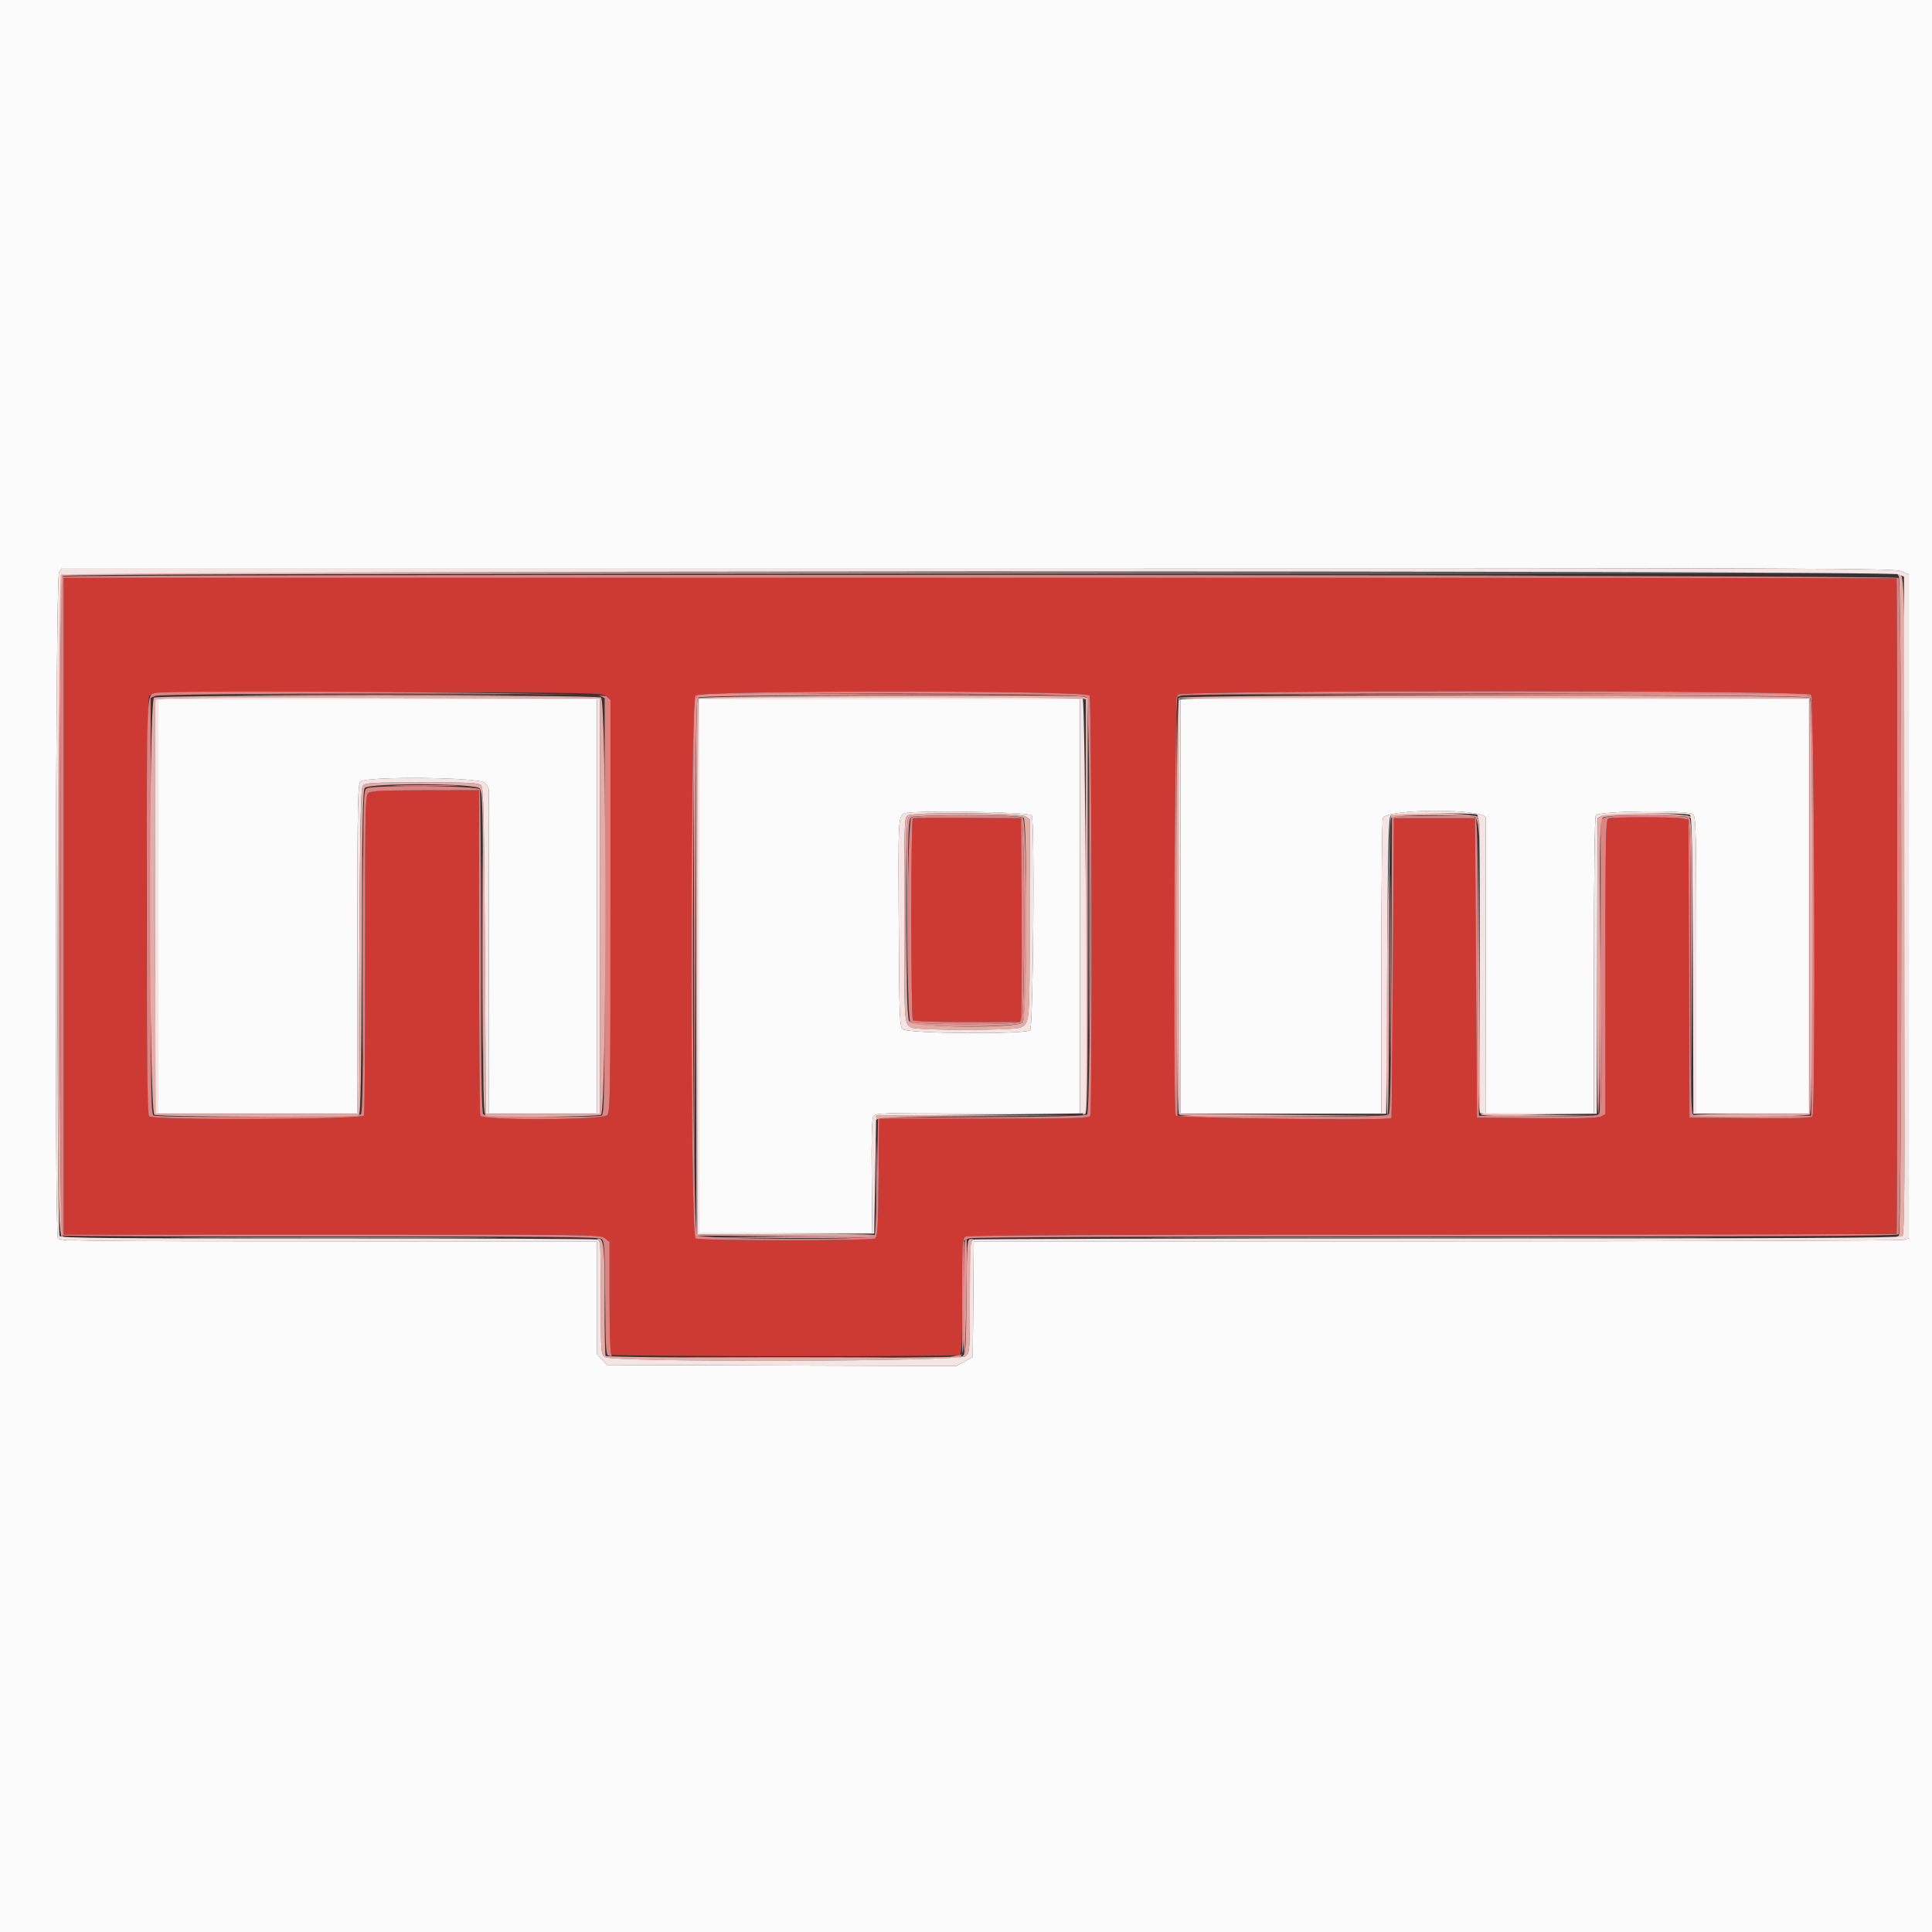 <?xml version="1.0" encoding="UTF-8"?>
<svg version="1.1" viewBox="0 0 400 400" xmlns="http://www.w3.org/2000/svg">
<rect x="0" y="0" width="400" height="400" fill="#333333" stroke="none"/>
<g fill-rule="evenodd">
<path d="m13.197 119.5c-2e-3 0.055-6e-3 30.702-7e-3 68.106l-4e-3 68.005 55.559-8e-3c54.188-8e-3 55.583 0.01 56.507 0.759l0.948 0.768v11.535c0 7.227 0.149 11.645 0.4 11.829 0.478 0.351 71.055 0.413 71.967 0.063 0.558-0.214 0.633-1.664 0.633-12.186 0-11.414 0.034-11.961 0.777-12.359 0.531-0.284 31.082-0.414 96.663-0.41 52.738 2e-3 95.95-0.059 96.027-0.136 0.182-0.182 0.183-135.55 1e-3 -135.73-0.156-0.157-379.47-0.391-379.47-0.235m112.36 24.662l0.842 0.762v42.606c0 39.085-0.055 42.667-0.662 43.339-0.947 1.046-25.895 1.14-26.295 0.098-0.134-0.348-0.243-15.648-0.243-34v-33.367l-11.1 0.013c-8.63 0.01-11.257 0.131-11.805 0.547-0.662 0.503-0.703 2.476-0.69 33.331 7e-3 18.038-0.1 33.092-0.239 33.453-0.327 0.852-43.639 1.023-44.486 0.176-0.715-0.715-0.695-86.448 0.02-87.028 0.964-0.782 2.444-0.805 47.958-0.749 44.492 0.055 45.883 0.08 46.7 0.819m100.05-0.162c0.416 0.659 0.562 85.89 0.148 86.967-0.217 0.566-2.528 0.633-21.983 0.633h-21.741l-0.116 12.215c-0.099 10.335-0.209 12.273-0.717 12.594-0.802 0.506-36.399 0.506-37.2-1e-3 -1.099-0.694-1.093-111.32 5e-3 -112.41 1.097-1.097 80.91-1.092 81.604 5e-3m149.36-0.171c0.693 0.692 0.982 86.196 0.296 87.277-0.25 0.394-3.102 0.482-12.894 0.4l-12.573-0.106-0.102-30.85-0.103-30.851-1.247-0.249c-1.605-0.321-14.482-0.327-15.315-7e-3 -0.57 0.218-0.633 3.299-0.633 30.732v30.49l-0.9 0.477c-0.655 0.347-4.281 0.447-13.3 0.367l-12.4-0.109-0.2-31-0.2-31h-8.4-8.4l-0.206 31c-0.114 17.05-0.249 31.045-0.3 31.1-0.509 0.542-44.44 0.018-44.651-0.533-0.632-1.647-0.257-86.496 0.386-87.138 0.961-0.962 130.18-0.962 131.14 0m-185.97 25.599c-0.429 0.185-0.418 41.096 0.012 41.791 0.14 0.226 4.697 0.381 11.204 0.381h10.969l0.218-0.9c0.12-0.495 0.169-9.99 0.108-21.1l-0.111-20.2-11-0.072c-6.05-0.039-11.18 6e-3 -11.4 0.1" fill="#cc3a33"/>
<path d="m0 200v200h200 200v-200-200h-200-200v200m393.67-81.723l1.534 0.677v68.715 68.716l-1.1 0.307c-0.605 0.17-44.162 0.308-96.794 0.308h-95.695l-0.105 11.966-0.106 11.967-1.694 0.942-1.694 0.942-36.167-0.109-36.168-0.108-1.039-1.121-1.038-1.12v-11.68-11.679h-55.615c-49 0-55.659-0.071-55.993-0.6-0.731-1.156-0.504-136.86 0.231-137.91l0.622-0.889h189.64c177.28 0 189.74 0.044 191.18 0.677m-360.87 69.323v42.8h20.6 20.6v-33.971c0-30.35 0.067-34.039 0.629-34.6 1.148-1.149 24.666-0.923 25.755 0.246 0.449 0.482 0.822 1.157 0.829 1.5 8e-3 0.344 2e-3 15.52-0.013 33.725l-0.026 33.1h11.213 11.213v-42.8-42.8h-45.4-45.4v42.8m112 12.4v55.2h17.9l17.9 1e-3 -0.117-11.595c-0.079-7.745 0.026-11.862 0.314-12.4 0.424-0.792 0.788-0.806 21.617-0.806h21.186v-42.8-42.8h-39.4-39.4v55.2m99.6-12.4v42.8h20.8 20.8l6e-3 -30.3c3e-3 -16.665 0.142-30.514 0.308-30.775 1.231-1.936 21.24-1.923 21.3 0.014 8e-3 0.254 2e-3 14.096-0.014 30.761l-0.028 30.3h11.214 11.214l6e-3 -30.5c4e-3 -18.493 0.155-30.736 0.385-31.1 0.596-0.944 19.231-1.121 20.161-0.191 0.586 0.586 0.648 3.563 0.648 31.22v30.571h11.6 11.6v-42.8-42.8h-65-65v42.8m-30.785-18.8c0.634 0.989 0.312 43.834-0.335 44.48-0.919 0.919-25.433 0.738-26.366-0.194-0.664-0.664-0.722-2.174-0.832-21.6-0.126-22.362-0.117-22.53 1.23-23.089 1.617-0.671 25.852-0.299 26.303 0.403" fill="#fcfbfb"/>
<path d="m12.78 119.38c-0.517 0.517-0.517 136.09 0 136.41 0.209 0.13 25.281 0.228 55.716 0.219 43.98-0.013 55.476 0.087 56.017 0.489 0.611 0.453 0.692 1.729 0.784 12.3 0.1 11.445 0.127 11.798 0.903 11.921 0.452 0.072 0.626-0.013 0.4-0.194-0.25-0.201-0.4-4.648-0.4-11.857v-11.535l-0.948-0.768c-0.924-0.749-2.319-0.767-56.507-0.759l-55.559 8e-3v-68.006-68.007l189.67-1e-3c104.32-1e-3 189.73 0.061 189.81 0.138 0.182 0.182 0.181 135.55-1e-3 135.73-0.077 0.077-43.289 0.138-96.027 0.136-65.581-4e-3 -96.132 0.126-96.663 0.41-0.743 0.398-0.777 0.945-0.777 12.394v11.979l-1.1 0.242c-1.746 0.385-1.966 0.508-0.974 0.541 2.531 0.087 2.474 0.375 2.474-12.592v-11.796l1.035-0.393c0.667-0.254 34.861-0.39 96.451-0.384 70.788 8e-3 95.558-0.107 95.965-0.445 0.817-0.679 0.822-135.23 5e-3 -135.91-0.703-0.583-379.69-0.849-380.28-0.266m19.42 24.106c-1.879 0.47-1.8-1.466-1.8 44.083 0 32.966 0.113 43.184 0.48 43.551 0.847 0.847 44.159 0.676 44.486-0.176 0.139-0.361 0.246-15.415 0.239-33.453-0.013-30.855 0.028-32.828 0.69-33.331 0.548-0.416 3.175-0.537 11.805-0.547l11.1-0.013v33.367c0 18.352 0.109 33.652 0.243 34 0.4 1.042 25.348 0.948 26.295-0.098 0.607-0.672 0.662-4.254 0.662-43.339v-42.606l-0.842-0.762c-0.812-0.735-90.522-1.385-93.358-0.676m111.8 0.509c-1.098 1.098-1.104 111.72-5e-3 112.41 0.801 0.507 36.398 0.507 37.2 1e-3 0.508-0.321 0.618-2.259 0.717-12.594l0.116-12.215h21.741c19.455 0 21.766-0.067 21.983-0.633 0.414-1.077 0.268-86.308-0.148-86.967-0.694-1.097-80.507-1.102-81.604-5e-3m99.824-0.166c-0.643 0.642-1.018 85.491-0.386 87.138 0.211 0.551 44.142 1.075 44.651 0.533 0.051-0.055 0.186-14.05 0.3-31.1l0.206-31h8.4 8.4l0.2 31 0.2 31 12.4 0.109c9.019 0.08 12.645-0.02 13.3-0.367l0.9-0.477v-30.49c0-27.433 0.063-30.514 0.633-30.732 0.833-0.32 13.71-0.314 15.315 7e-3l1.247 0.249 0.103 30.851 0.102 30.85 12.573 0.106c9.792 0.082 12.644-6e-3 12.894-0.4 0.686-1.081 0.397-86.585-0.296-87.277-0.961-0.962-130.18-0.962-131.14 0m-119.65 0.235l1.019 0.464v43.093c0 38.927-0.061 43.117-0.633 43.336-1.278 0.491-23.979 0.271-24.487-0.237-0.366-0.366-0.48-8.366-0.48-33.567 0-18.198-0.109-33.372-0.243-33.72-0.294-0.767-21.981-0.969-23.383-0.219-0.756 0.404-0.774 1.201-0.774 33.72 0 25.371-0.114 33.42-0.48 33.786-0.509 0.509-41.588 0.736-42.887 0.237-0.572-0.219-0.633-4.41-0.633-43.339v-43.096l0.9-0.434c1.326-0.639 90.68-0.662 92.081-0.024m100.76 0.285c0.909 0.755 1.031 85.646 0.124 86.398-0.376 0.313-6.934 0.477-21.9 0.549l-21.363 0.104-0.2 12c-0.11 6.6-0.346 12.225-0.524 12.5-0.56 0.866-35.78 0.711-36.745-0.162-1.087-0.984-1.148-110.21-0.062-111.41 0.892-0.986 79.481-0.961 80.67 0.025m149.81-0.206c0.329 0.397 0.423 12.142 0.349 43.7l-0.102 43.157-11.952 0.106c-8.485 0.075-12.111-0.026-12.5-0.349-0.455-0.378-0.548-5.586-0.548-30.792 0-29.584-0.019-30.347-0.774-30.751-1.032-0.552-15.693-0.549-16.907 5e-3l-0.919 0.418 0.107 30.364c0.106 29.91 0.096 30.369-0.685 30.787-0.52 0.279-4.879 0.388-12.707 0.318l-11.915-0.106-0.103-30.562c-0.073-22.032-0.228-30.714-0.555-31.108-0.362-0.436-2.152-0.524-8.897-0.438l-8.445 0.108-0.103 30.562c-0.073 21.885-0.23 30.716-0.551 31.103-0.37 0.446-4.29 0.523-22.098 0.438l-21.648-0.103-0.102-43.312-0.102-43.312 0.902-0.363c1.606-0.645 129.72-0.517 130.26 0.13m-186.05 25.089c-0.89 0.519-1.103 41.405-0.22 42.288 0.685 0.685 22.355 0.685 23.04 0 0.692-0.692 0.692-41.548 0-42.24-0.618-0.618-21.764-0.663-22.82-0.048m22.811 20.368c0.061 11.11 0.012 20.605-0.108 21.1l-0.218 0.9h-10.969c-6.507 0-11.064-0.155-11.204-0.381-0.43-0.695-0.441-41.606-0.012-41.791 0.22-0.094 5.35-0.139 11.4-0.1l11 0.072 0.111 20.2" fill="#dc8484"/>
<path d="m12.629 119.03c-0.567 0.566-0.629 7.338-0.629 68.571 0 74.653-0.181 69.273 2.329 69.146l1.071-0.055-1-0.184c-0.55-0.101-1.225-0.368-1.5-0.594-0.77-0.633-0.73-136.02 0.04-136.66 0.398-0.329 50.768-0.475 190.1-0.549l189.56-0.101-189.67-0.099c-171.98-0.091-189.73-0.041-190.3 0.529m380.49 0.251c0.685 0.685 0.7 136.14 0.015 136.56-0.256 0.158-1.021 0.436-1.7 0.617-1.13 0.301-1.105 0.314 0.301 0.155 0.844-0.095 1.789-0.384 2.1-0.642 0.481-0.399 0.564-10.405 0.564-68.339 0-68.934 2e-3 -68.831-1.36-68.831-0.222 0-0.187 0.213 0.08 0.48m-361.22 25.152c-1.151 0.67-1.078 85.737 0.074 86.354 0.918 0.491 41.551 0.576 42.319 0.088 0.383-0.243 0.517-7.782 0.6-33.774 0.086-26.787 0.211-33.564 0.626-33.98 1.054-1.055 22.918-0.962 23.778 0.101 0.658 0.812 0.703 2.996 0.703 34.181 0 30.008 0.063 33.336 0.633 33.555 1.122 0.431 22.963 0.274 23.793-0.171 1.216-0.651 1.216-85.721 0-86.372-1.065-0.57-91.546-0.553-92.526 0.018m112.55 0.111c-0.331 0.398-0.424 15.32-0.349 55.9l0.101 55.357 18.176 0.104c9.997 0.057 18.313-0.033 18.48-0.2s-7.967-0.255-18.077-0.196l-18.382 0.108 0.102-55.508 0.101-55.508 39.2-0.11c21.56-0.06 39.605-0.012 40.1 0.108l0.9 0.217v42.759c0 33.833-0.104 42.801-0.5 42.961-0.299 0.121-0.218 0.215 0.2 0.233 0.663 0.03 0.7-2.278 0.7-43.121v-43.154l-0.9-0.241c-2.074-0.556-79.383-0.274-79.852 0.291m99.632-0.063c-0.697 0.697-0.697 85.543 0 86.24 0.364 0.364 5.577 0.457 21.5 0.385l21.02-0.094-21.2-0.206-21.2-0.205v-43-43h65.2 65.2v43 43h-12.062c-6.634 0-11.978 0.135-11.876 0.3 0.331 0.535 23.516 0.362 24.058-0.18 0.697-0.697 0.697-85.543 0-86.24-0.698-0.698-129.94-0.698-130.64 0m-119.88 43.12v43h-11.8-11.8l-0.2-33.639c-0.165-27.703-0.297-33.755-0.749-34.3-0.488-0.587-1.855-0.661-12.251-0.661s-11.763 0.074-12.251 0.661c-0.452 0.545-0.584 6.597-0.749 34.3l-0.2 33.639h-21-21l-0.103-42.6c-0.057-23.43-0.017-42.826 0.088-43.102 0.152-0.399 9.585-0.481 46.103-0.4l45.912 0.102v43m63.7-18.768c-0.653 0.38-0.7 1.83-0.694 21.488 6e-3 21.712 2e-3 21.649 1.468 22.42 1.224 0.645 21.441 0.64 22.652-5e-3 1.881-1.002 1.848-0.6 1.861-22.412l0.013-20.678-0.889-0.622c-1.069-0.749-23.157-0.921-24.411-0.191m100.1-0.041c-0.652 0.412-1.347 62.009-0.7 62.009 0.165 0 0.3-13.734 0.3-30.52 0-23.204 0.115-30.635 0.48-31 0.68-0.68 17.16-0.68 17.84 0 0.321 0.321 0.48 0.335 0.48 0.043 0-0.961-16.947-1.45-18.4-0.532m43.679 0.115l-0.921 0.494-0.079 30.662c-0.043 16.864 0.056 30.578 0.221 30.476s0.3-13.848 0.3-30.548c0-29.608 0.019-30.372 0.774-30.776 1.145-0.613 17.327-0.553 17.946 0.066 0.321 0.321 0.48 0.335 0.48 0.043 0-1.061-16.823-1.435-18.721-0.417m-119.76 0.374c0.848 0.848 0.674 41.443-0.182 42.389-1.135 1.253-22.628 1.11-23.515-0.158-0.82-1.17-0.956-41.418-0.143-42.231 0.685-0.685 23.155-0.685 23.84 0m94.177 32.406c-0.095 28.004-0.079 28.696 0.677 29.1 0.492 0.264 4.886 0.382 12.1 0.326l11.326-0.088-11.8-0.227c-6.49-0.125-11.844-0.266-11.897-0.312-0.054-0.047-0.145-13-0.203-28.785l-0.105-28.7-0.098 28.686m-124.63 29.381c-0.507 0.507-0.266 1.03 0.27 0.586 0.375-0.312 6.782-0.478 21.3-0.553l20.763-0.107-21.033-0.097c-11.569-0.053-21.154 0.024-21.3 0.171m-57.567 25.598c0.384 0.155 0.5 2.925 0.5 11.946 0 11.682 5e-3 11.747 0.889 12.366 1.588 1.113 73.434 0.927 74.636-0.193 0.861-0.802 0.875-0.999 0.875-12.366 0-8.854 0.117-11.604 0.5-11.778 0.275-0.124 0.14-0.182-0.3-0.128-0.777 0.096-0.803 0.438-0.906 11.982-0.101 11.312-0.143 11.904-0.885 12.301-0.872 0.467-73.344 0.404-73.811-0.064-0.148-0.147-0.246-5.202-0.218-11.232 0.051-10.813-0.175-13.135-1.27-13.067-0.401 0.024-0.403 0.074-0.01 0.233" fill="#e4aca4"/>
<path d="m12.223 118.49c-0.735 1.048-0.962 136.76-0.231 137.91 0.334 0.529 6.993 0.6 55.993 0.6h55.615v11.679 11.68l1.038 1.12 1.039 1.121 36.168 0.108 36.167 0.109 1.694-0.942 1.694-0.942 0.106-11.967 0.105-11.966h95.695c52.632 0 96.189-0.138 96.794-0.308l1.1-0.307v-68.716-68.715l-1.534-0.677c-1.435-0.633-13.893-0.677-191.18-0.677h-189.64l-0.622 0.889m380.98 0.429l1 0.506 0.101 68.038c0.086 57.558 0.016 68.109-0.453 68.498-0.413 0.343-24.722 0.456-96.156 0.445-52.581-8e-3 -95.892 0.097-96.247 0.233-0.573 0.22-0.645 1.54-0.645 11.789 0 11.358-0.014 11.555-0.875 12.357-1.202 1.12-73.048 1.306-74.636 0.193-0.884-0.619-0.889-0.684-0.889-12.357 0-10.489-0.069-11.761-0.654-11.985-0.359-0.138-25.499-0.24-55.866-0.227-44.695 0.02-55.275-0.073-55.54-0.492-0.693-1.092-0.408-136.19 0.289-136.89 0.855-0.856 378.88-0.966 380.57-0.111m-361.02 25.98c-0.105 0.276-0.145 19.672-0.088 43.102l0.103 42.6h21 21l0.2-33.639c0.165-27.703 0.297-33.755 0.749-34.3 0.488-0.587 1.855-0.661 12.251-0.661s11.763 0.074 12.251 0.661c0.452 0.545 0.584 6.597 0.749 34.3l0.2 33.639h11.8 11.8v-43-43l-45.912-0.102c-36.518-0.081-45.951 1e-3 -46.103 0.4m112.48-0.231c-0.147 0.146-0.267 25.168-0.267 55.604v55.337l18.3-0.104 18.3-0.104 0.2-12.2 0.2-12.2 21.6-0.209c11.88-0.114 21.645-0.249 21.7-0.3 0.547-0.499 0.019-85.637-0.533-85.848-0.867-0.333-79.167-0.309-79.5 0.024m99.518 0.232c-0.105 0.275-0.145 19.671-0.088 43.101l0.103 42.6h21.4 21.4l0.2-30.715c0.174-26.719 0.278-30.764 0.8-31.094 0.651-0.411 16.731-0.546 17.767-0.148 0.57 0.218 0.633 3.322 0.633 30.992v30.75l0.9 0.22c0.495 0.12 5.94 0.169 12.1 0.107l11.2-0.112 0.077-30.6 0.077-30.6 0.923-0.494c1.049-0.562 17.366-0.721 18.22-0.178 0.389 0.247 0.521 7.081 0.6 31.094l0.103 30.778h12 12v-43-43l-65.112-0.101c-51.879-0.081-65.151 0-65.303 0.4m-120.58 42.701v42.8h-11.213-11.213l0.026-33.1c0.015-18.205 0.021-33.381 0.013-33.725-7e-3 -0.343-0.38-1.018-0.829-1.5-1.089-1.169-24.607-1.395-25.755-0.246-0.562 0.561-0.629 4.25-0.629 34.6v33.971h-20.6-20.6v-42.8-42.8h45.4 45.4v42.8m100 0v42.8h-21.186c-20.829 0-21.193 0.014-21.617 0.806-0.288 0.538-0.393 4.655-0.314 12.4l0.117 11.595-17.9-1e-3h-17.9v-55.2-55.2h39.4 39.4v42.8m150.8 0v42.8h-11.6-11.6v-30.571c0-27.657-0.062-30.634-0.648-31.22-0.93-0.93-19.565-0.753-20.161 0.191-0.23 0.364-0.381 12.607-0.385 31.1l-6e-3 30.5h-11.214-11.214l0.028-30.3c0.016-16.665 0.022-30.507 0.014-30.761-0.06-1.937-20.069-1.95-21.3-0.014-0.166 0.261-0.305 14.11-0.308 30.775l-6e-3 30.3h-20.8-20.8v-42.8-42.8h65 65v42.8m-187.09-19.203c-1.347 0.559-1.356 0.727-1.23 23.089 0.11 19.426 0.168 20.936 0.832 21.6 0.933 0.932 25.447 1.113 26.366 0.194 0.647-0.646 0.969-43.491 0.335-44.48-0.451-0.702-24.686-1.074-26.303-0.403m24.999 0.626l0.889 0.622-0.013 20.678c-0.013 21.812 0.02 21.41-1.861 22.412-1.211 0.645-21.428 0.65-22.652 5e-3 -1.466-0.771-1.462-0.708-1.468-22.42-6e-3 -19.658 0.041-21.108 0.694-21.488 1.254-0.73 23.342-0.558 24.411 0.191" fill="#f4e4e4"/>
<path d="m108.9 119.1c51.645 0.056 136.16 0.056 187.8 0s9.39-0.102-93.9-0.102-145.54 0.046-93.9 0.102m-53.369 24.8c12.612 0.059 33.132 0.059 45.6 0s2.149-0.107-22.931-0.107-35.281 0.048-22.669 0.107m88.73 0.433c-0.613 0.677-0.656 4.992-0.561 55.9l0.103 55.167 0.098-55.251c0.082-45.735 0.192-55.328 0.638-55.698 0.386-0.321 11.574-0.476 39.7-0.551l39.161-0.104-39.238-0.098c-37.605-0.094-39.266-0.067-39.901 0.635m165.3-0.433c50.83 0.081 64.697 0.209 65.2 0.601 0.567 0.442 0.577 0.419 0.091-0.201-0.519-0.662-4.036-0.695-65.2-0.601l-64.651 0.099 64.56 0.102m-84.167 43.7c0 23.65 0.048 33.325 0.107 21.5s0.059-31.175 0-43-0.107-2.15-0.107 21.5m-142.89-24.901c3.025 0.068 7.975 0.068 11 0s0.55-0.124-5.5-0.124-8.525 0.056-5.5 0.124m17.291 34.501c0 18.37 0.049 25.885 0.109 16.7s0.06-24.215 0-33.4-0.109-1.67-0.109 16.7m-24.8 0.2c0 18.26 0.049 25.788 0.109 16.73 0.06-9.059 0.06-23.999 0-33.2-0.06-9.202-0.109-1.79-0.109 16.47m113.05-28.055c-0.327 0.394-0.423 6.249-0.345 21.1l0.107 20.555 0.097-20.68c0.089-19.214 0.146-20.709 0.796-21.088 0.385-0.224 0.497-0.413 0.249-0.42s-0.655 0.233-0.904 0.533m23.455-0.146c0.71 0.796 0.729 41.612 0.02 42.321-0.701 0.701-22.333 0.682-23.121-0.02-0.477-0.425-0.481-0.396-0.031 0.2 0.83 1.097 22.375 1.068 23.37-0.031 1.045-1.156 1.009-41.708-0.038-42.501-0.596-0.45-0.625-0.446-0.2 0.031m93.972 9e-3c0.26 0.334 0.544 1.414 0.631 2.4l0.157 1.792 0.07-1.851c0.051-1.347-0.121-2.001-0.63-2.4-0.612-0.48-0.64-0.472-0.228 0.059m43.828 0.024c0.656 0.382 0.706 2.341 0.797 30.888l0.098 30.48 0.105-30.356c0.106-30.533 0.069-31.467-1.249-31.432-0.248 7e-3 -0.136 0.196 0.249 0.42m-61.51 30.768c0 16.83 0.05 23.715 0.11 15.3s0.06-22.185 0-30.6-0.11-1.53-0.11 15.3m43.41 0.48c-0.11 16.654-0.064 30.144 0.103 29.978 0.166-0.167 0.256-13.793 0.199-30.281l-0.102-29.977-0.2 30.28m-149.82 43.12c0 6.49 0.055 9.145 0.122 5.9s0.067-8.555 0-11.8-0.122-0.59-0.122 5.9m-18.577 12.4l-18.2 0.212 18.076 0.094c11.722 0.061 18.164-0.047 18.324-0.306 0.136-0.22 0.192-0.358 0.124-0.306s-8.314 0.189-18.324 0.306m-121.1 0.3c15.125 0.058 39.875 0.058 55 0s2.75-0.106-27.5-0.106-42.625 0.048-27.5 0.106m207.03 0c26.253 0.057 69.093 0.057 95.2 0s4.628-0.103-47.732-0.103-73.721 0.046-47.468 0.103m-48.94 0.6c-0.31 0.845-0.411 23.88-0.104 23.572 0.263-0.263 0.658-24.073 0.399-24.072-0.061 0-0.194 0.225-0.295 0.5m-54.062 24.2c9.421 0.06 24.721 0.06 34 0 9.278-0.06 1.57-0.109-17.13-0.109s-26.292 0.049-16.87 0.109" fill="#e09494"/>
</g>
</svg>
